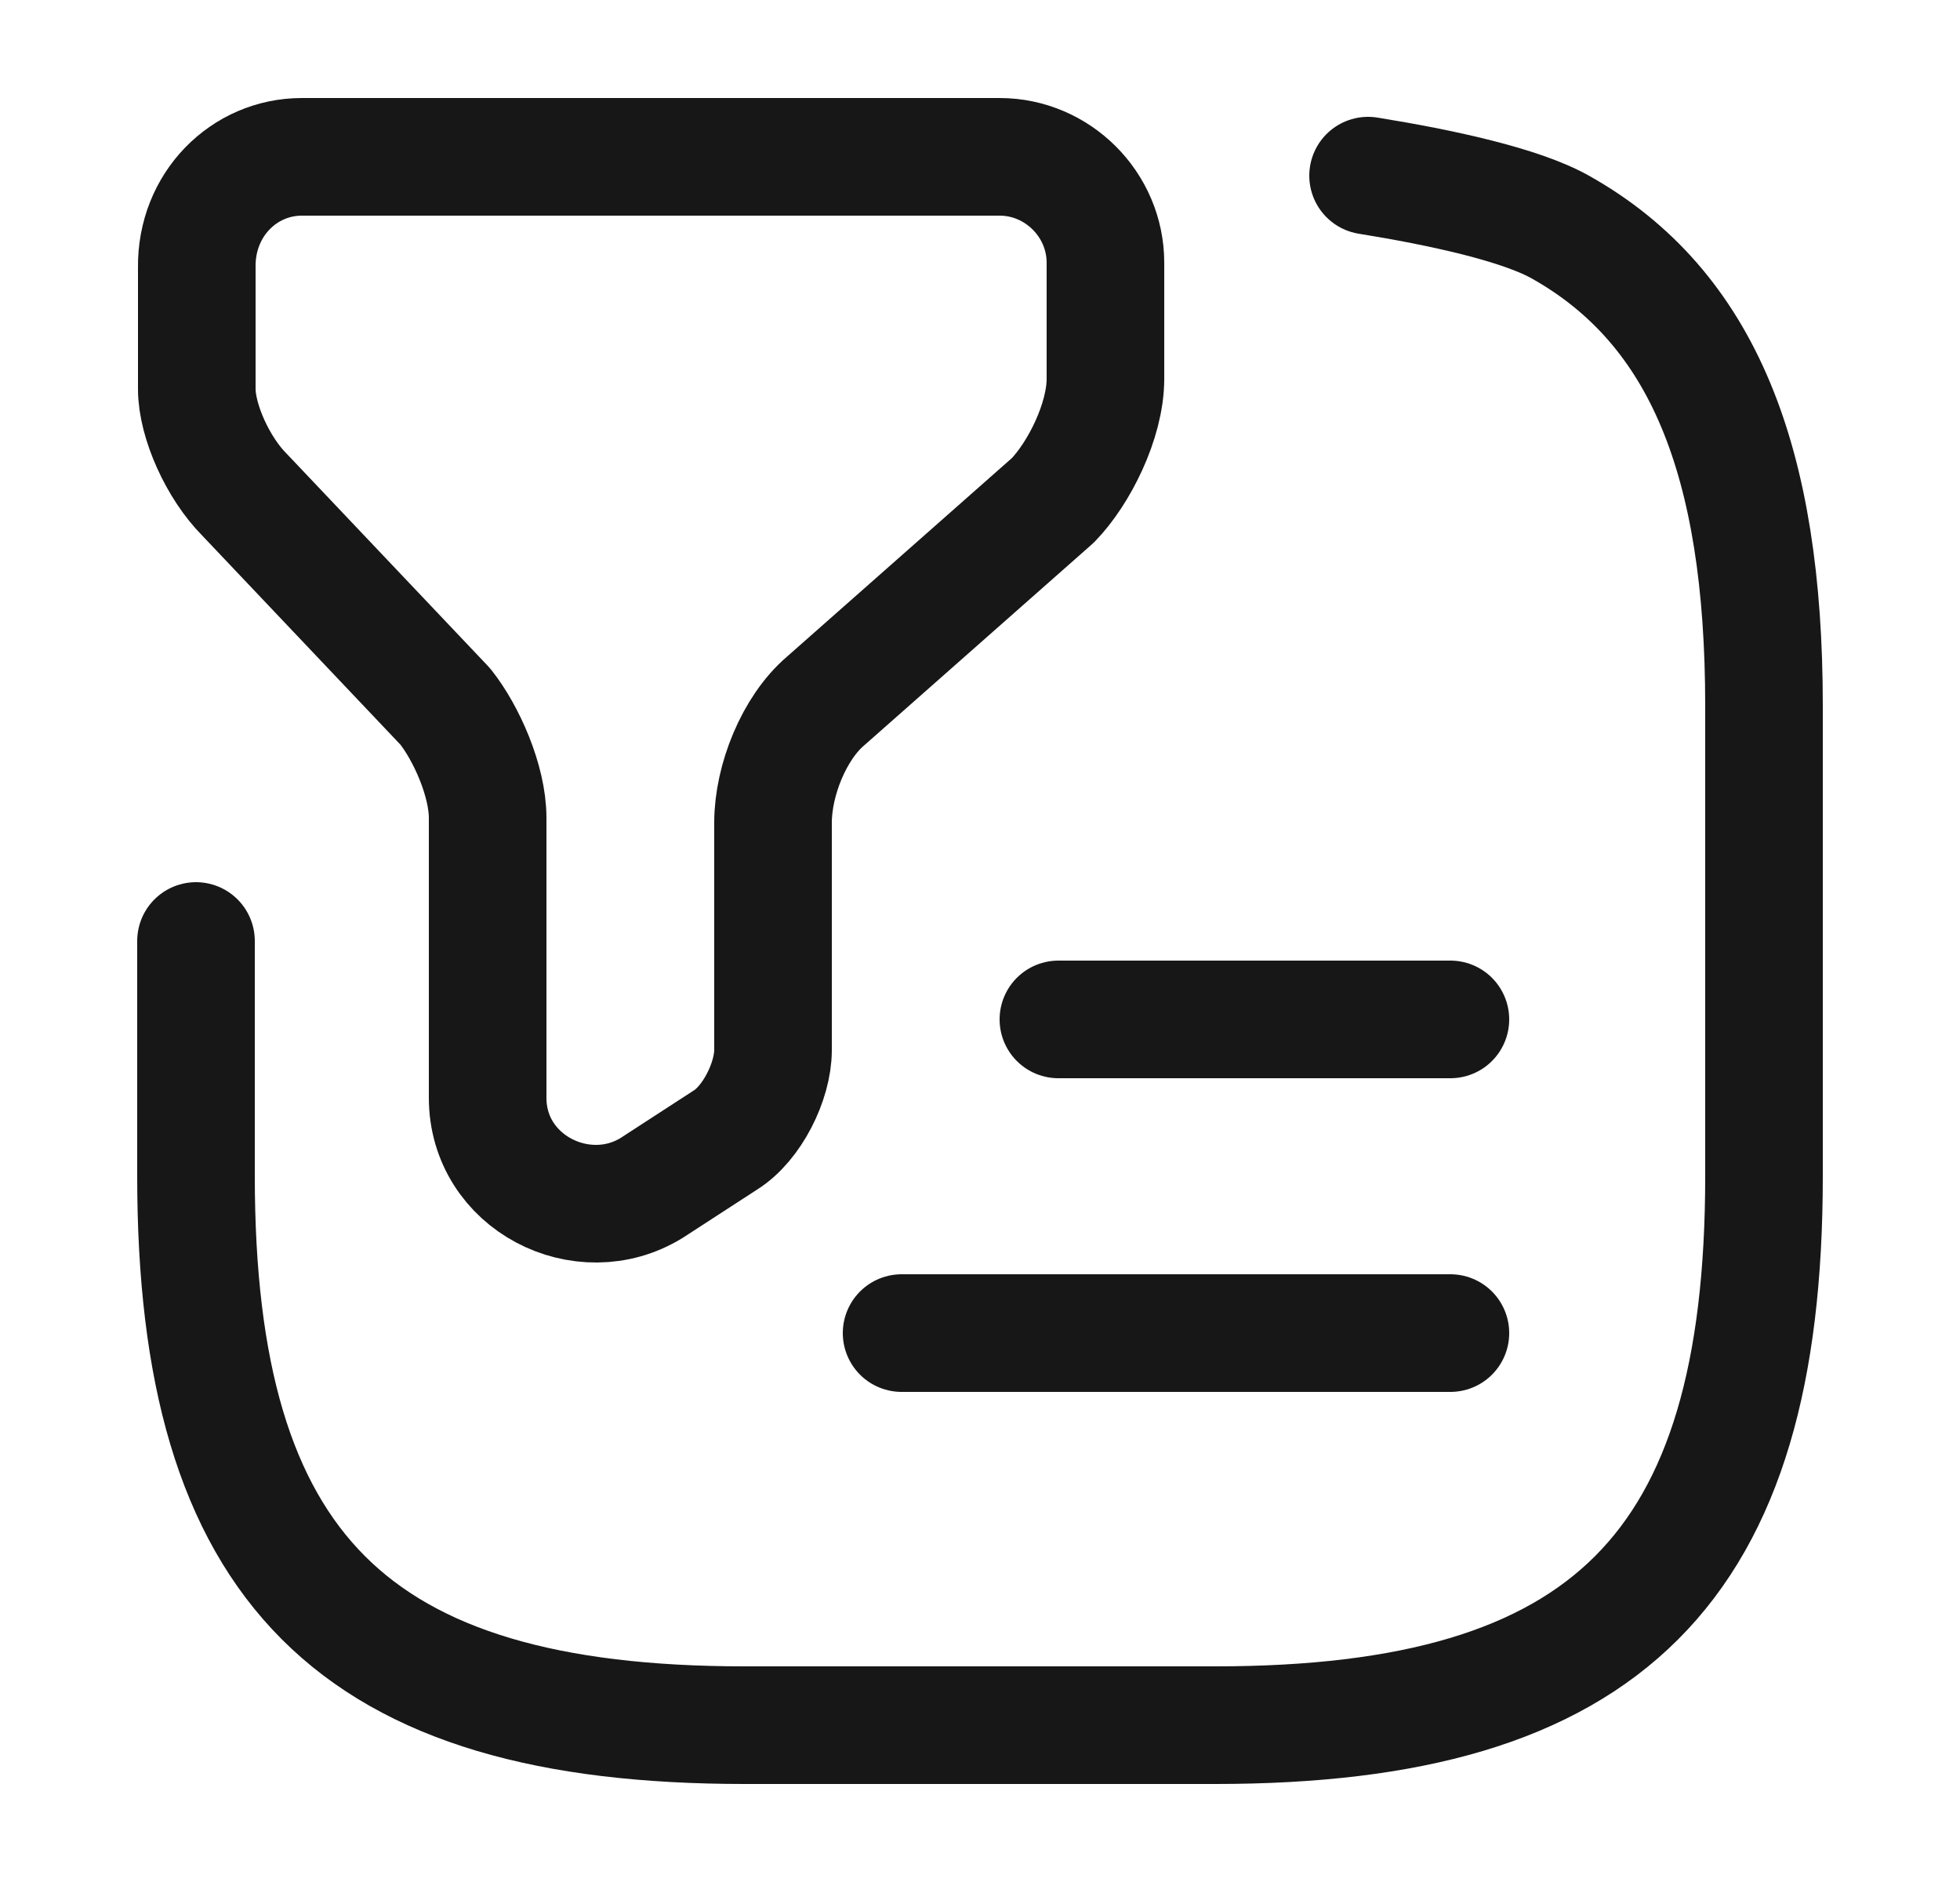 <svg width="25" height="24" viewBox="0 0 25 24" fill="none" xmlns="http://www.w3.org/2000/svg">
<path d="M3.85 2H12.75C13.49 2 14.1 2.61 14.1 3.35V4.83C14.1 5.37 13.76 6.04 13.43 6.38L10.53 8.94C10.13 9.28 9.86 9.95 9.86 10.49V13.39C9.86 13.79 9.59 14.33 9.25 14.54L8.31 15.15C7.43 15.69 6.22 15.08 6.22 14V10.43C6.22 9.96 5.95 9.35 5.68 9.01L3.12 6.31C2.78 5.97 2.51 5.37 2.51 4.96V3.41C2.5 2.61 3.11 2 3.85 2Z" stroke="#171717" stroke-width="1.5" stroke-miterlimit="10" stroke-linecap="round" stroke-linejoin="round"/>
<path d="M2.5 12V15C2.5 20 4.5 22 9.5 22H15.5C20.5 22 22.5 20 22.5 15V9C22.5 5.88 21.72 3.92 19.91 2.9C19.4 2.61 18.38 2.39 17.45 2.24" stroke="#171717" stroke-width="1.5" stroke-linecap="round" stroke-linejoin="round"/>
<path d="M13.5 13H18.5" stroke="#171717" stroke-width="1.5" stroke-linecap="round" stroke-linejoin="round"/>
<path d="M11.5 17H18.5" stroke="#171717" stroke-width="1.5" stroke-linecap="round" stroke-linejoin="round"/>
</svg>
